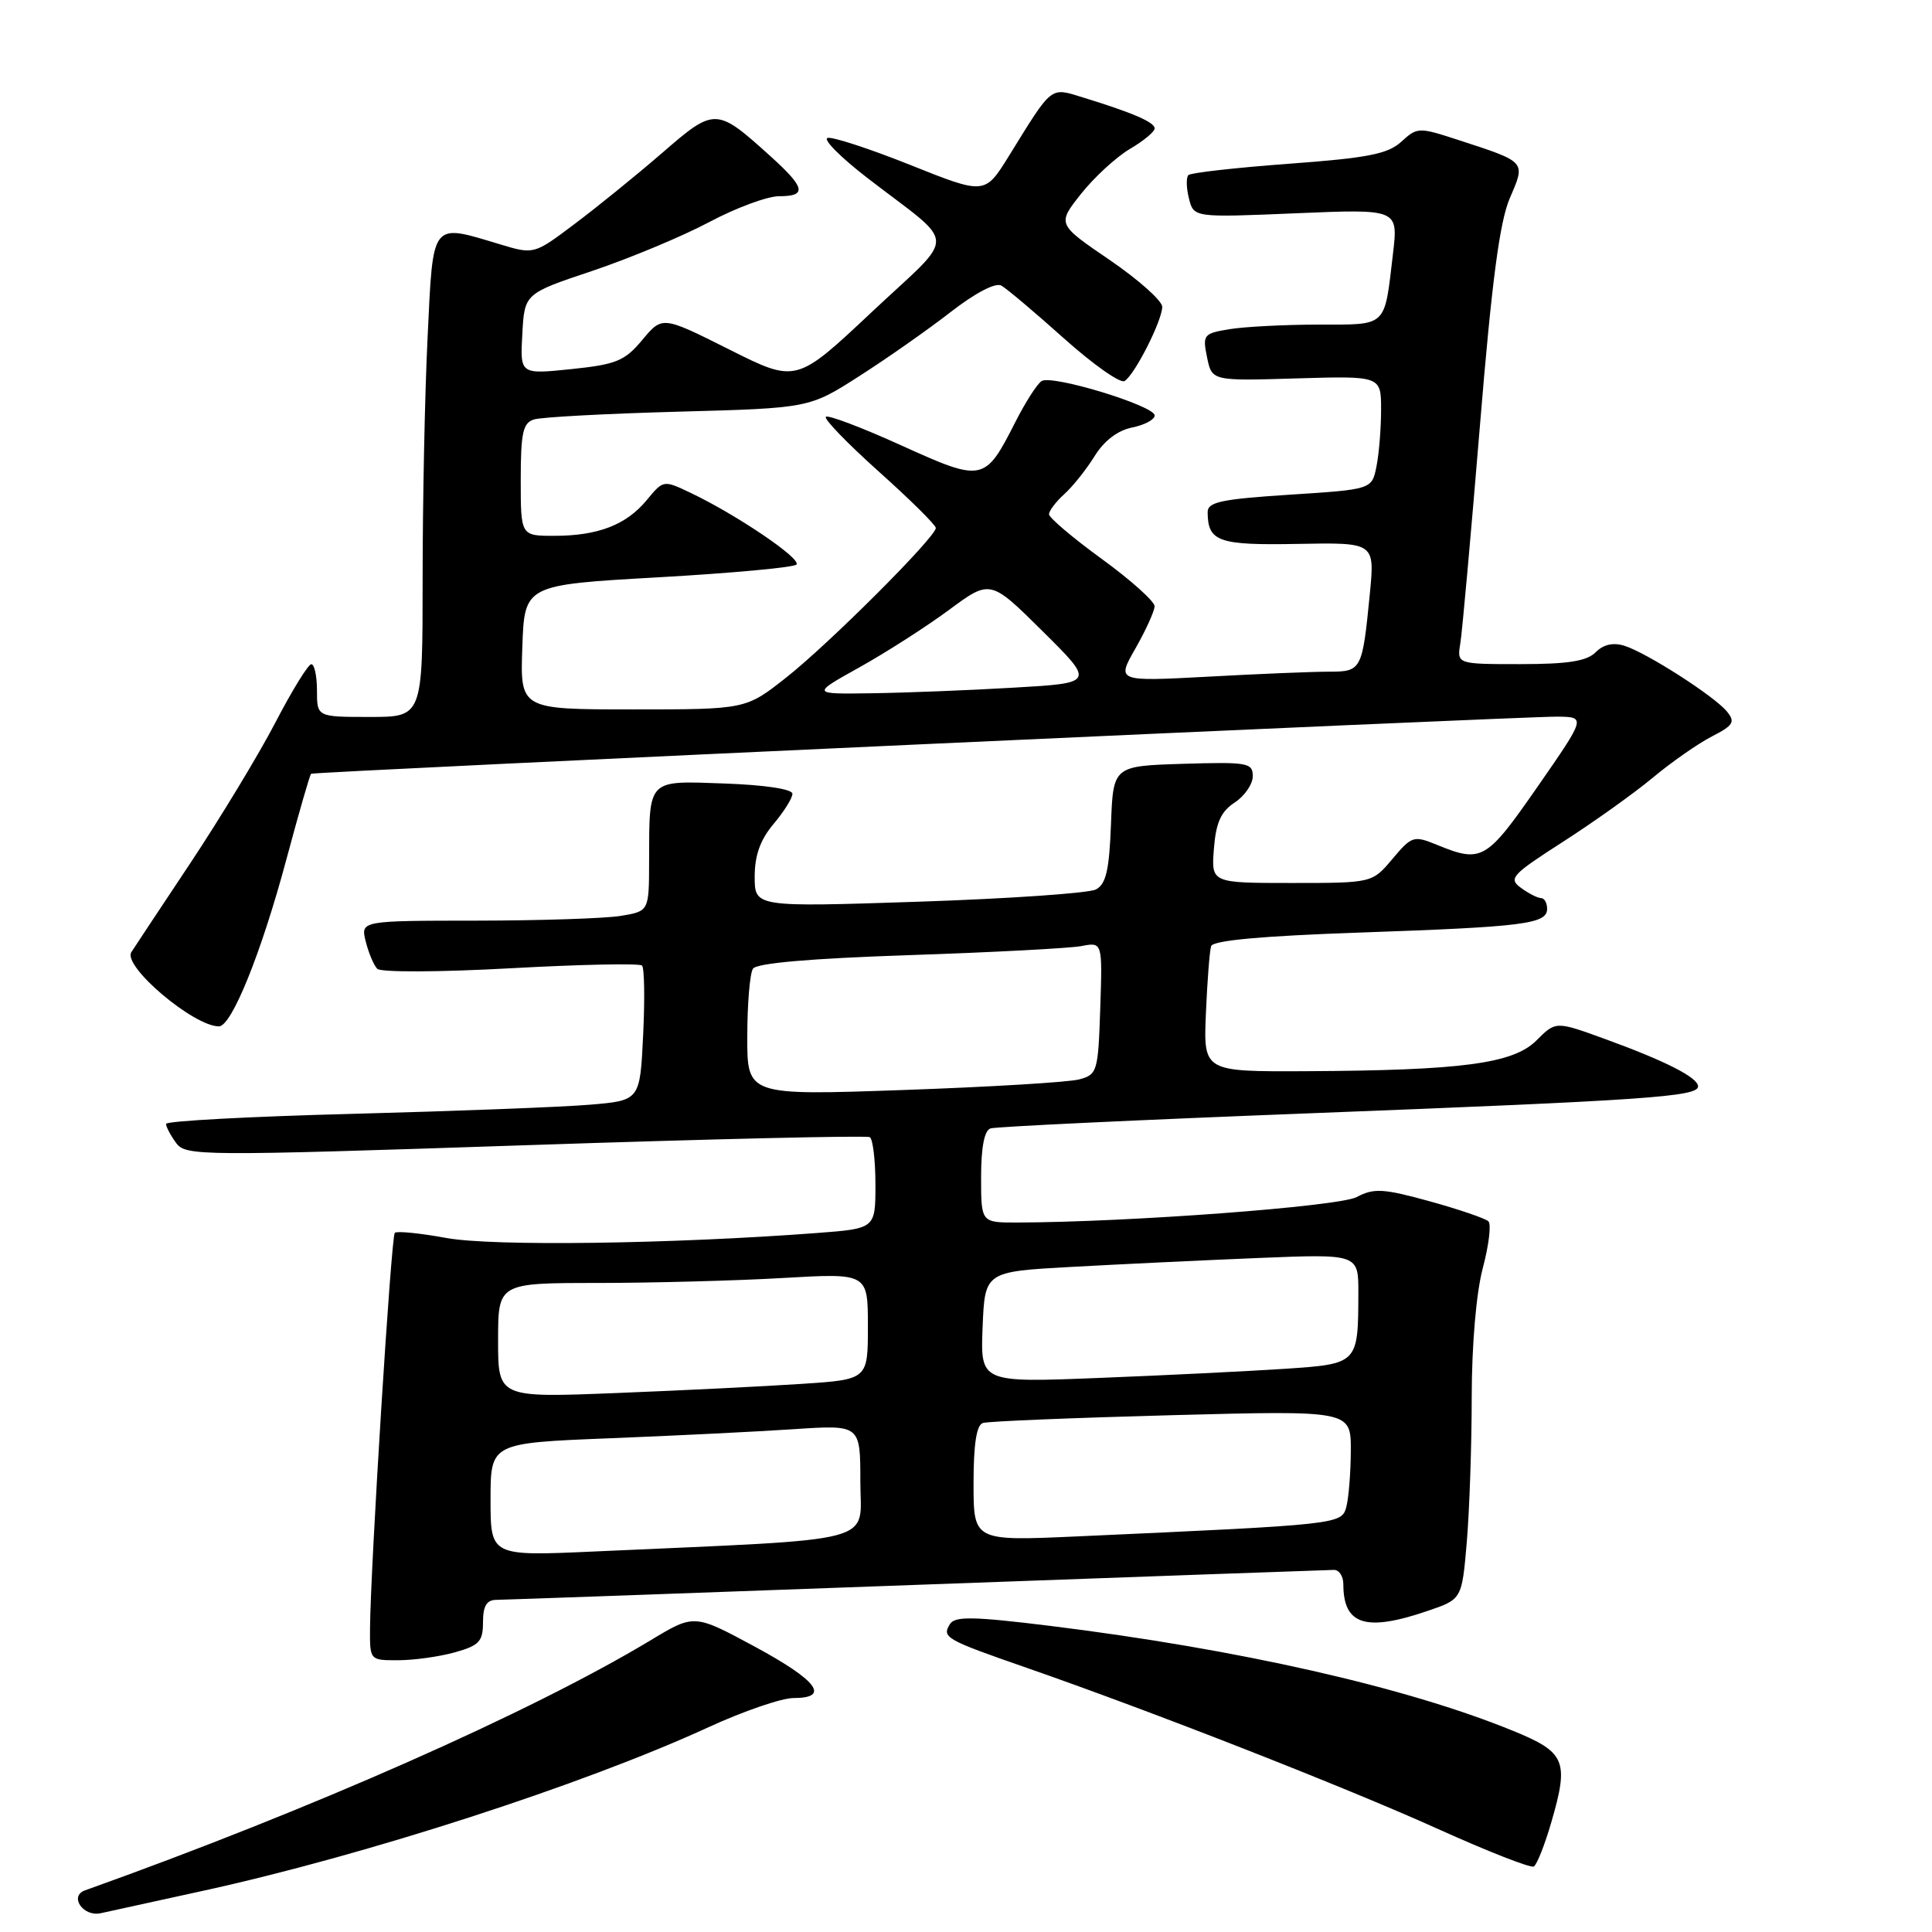 <?xml version="1.0" encoding="UTF-8" standalone="no"?>
<!DOCTYPE svg PUBLIC "-//W3C//DTD SVG 1.1//EN" "http://www.w3.org/Graphics/SVG/1.1/DTD/svg11.dtd" >
<svg xmlns="http://www.w3.org/2000/svg" xmlns:xlink="http://www.w3.org/1999/xlink" version="1.1" viewBox="0 0 256 256">
 <g >
 <path fill="currentColor"
d=" M 27.00 250.52 C 48.54 245.80 77.34 236.47 93.89 228.86 C 98.50 226.74 103.57 225.00 105.14 225.00 C 110.07 225.00 108.31 222.67 100.00 218.18 C 91.99 213.86 91.99 213.86 86.25 217.32 C 70.37 226.89 41.26 239.76 11.27 250.48 C 9.11 251.25 11.03 254.03 13.35 253.51 C 14.53 253.25 20.68 251.91 27.00 250.52 Z  M 205.56 241.45 C 207.92 233.32 207.45 232.19 200.50 229.35 C 186.36 223.56 164.15 218.53 139.09 215.43 C 128.99 214.19 126.53 214.14 125.88 215.19 C 124.78 216.97 125.24 217.24 136.00 220.98 C 152.65 226.77 178.11 236.74 190.50 242.33 C 197.10 245.31 202.83 247.56 203.24 247.32 C 203.64 247.09 204.69 244.45 205.56 241.45 Z  M 60.25 218.95 C 63.50 218.04 64.00 217.51 64.00 214.95 C 64.00 212.81 64.48 212.00 65.75 211.99 C 66.71 211.98 91.80 211.09 121.50 210.00 C 151.20 208.92 176.06 208.03 176.75 208.02 C 177.44 208.01 178.00 208.86 178.00 209.92 C 178.00 215.32 180.96 216.26 189.18 213.45 C 193.71 211.91 193.71 211.91 194.36 204.30 C 194.71 200.12 195.01 191.48 195.01 185.10 C 195.02 178.15 195.61 171.30 196.48 168.02 C 197.28 165.01 197.62 162.22 197.22 161.83 C 196.82 161.45 193.33 160.25 189.45 159.18 C 183.28 157.48 182.06 157.41 179.76 158.62 C 177.37 159.87 149.45 161.96 134.75 161.99 C 130.00 162.00 130.00 162.00 130.00 155.97 C 130.00 152.03 130.43 149.79 131.25 149.52 C 131.94 149.29 150.95 148.39 173.50 147.52 C 218.14 145.79 225.00 145.32 225.00 143.95 C 225.00 142.78 220.68 140.58 212.64 137.66 C 206.15 135.30 206.15 135.30 203.59 137.86 C 200.52 140.94 193.71 141.84 172.98 141.94 C 159.46 142.00 159.46 142.00 159.79 134.25 C 159.97 129.99 160.28 125.99 160.48 125.37 C 160.73 124.61 167.21 124.02 180.17 123.57 C 202.00 122.81 205.00 122.43 205.00 120.42 C 205.00 119.64 204.64 119.00 204.19 119.00 C 203.75 119.00 202.55 118.39 201.54 117.65 C 199.84 116.41 200.29 115.92 207.09 111.55 C 211.17 108.93 216.53 105.11 219.00 103.05 C 221.47 100.99 224.99 98.53 226.82 97.59 C 229.70 96.11 229.96 95.66 228.82 94.27 C 227.14 92.23 218.20 86.50 215.25 85.57 C 213.76 85.10 212.46 85.39 211.43 86.43 C 210.25 87.61 207.75 88.00 201.45 88.00 C 193.05 88.00 193.05 88.00 193.50 85.25 C 193.75 83.74 194.91 70.80 196.09 56.50 C 197.67 37.27 198.71 29.39 200.06 26.25 C 202.17 21.35 202.32 21.51 193.18 18.53 C 187.99 16.84 187.80 16.84 185.68 18.78 C 183.89 20.41 181.24 20.93 170.76 21.70 C 163.76 22.22 157.78 22.89 157.47 23.20 C 157.16 23.51 157.19 24.90 157.54 26.29 C 158.17 28.83 158.17 28.83 171.72 28.26 C 185.27 27.69 185.27 27.69 184.58 33.59 C 183.41 43.49 183.93 43.00 174.68 43.01 C 170.18 43.02 164.88 43.29 162.90 43.62 C 159.47 44.18 159.33 44.37 159.94 47.34 C 160.58 50.48 160.58 50.48 171.79 50.14 C 183.00 49.81 183.00 49.81 183.00 54.28 C 183.00 56.74 182.73 60.12 182.39 61.80 C 181.78 64.85 181.78 64.85 170.89 65.55 C 161.80 66.14 160.00 66.52 160.02 67.88 C 160.05 71.78 161.44 72.27 171.98 72.07 C 182.17 71.88 182.17 71.88 181.51 78.69 C 180.51 88.82 180.42 89.00 176.09 89.00 C 174.01 89.00 166.83 89.29 160.13 89.66 C 147.94 90.31 147.94 90.31 150.46 85.91 C 151.84 83.48 152.98 80.97 152.99 80.33 C 152.99 79.69 149.85 76.87 146.00 74.07 C 142.15 71.27 139.00 68.60 139.00 68.14 C 139.00 67.69 139.91 66.48 141.03 65.47 C 142.15 64.46 143.95 62.20 145.04 60.44 C 146.29 58.41 148.10 57.03 150.00 56.65 C 151.65 56.32 153.00 55.60 153.00 55.05 C 153.00 53.77 139.42 49.62 138.02 50.49 C 137.44 50.85 135.88 53.28 134.56 55.88 C 130.50 63.88 130.27 63.93 119.43 59.02 C 114.21 56.65 109.72 54.95 109.43 55.23 C 109.15 55.52 112.31 58.78 116.46 62.50 C 120.61 66.21 124.00 69.57 124.00 69.96 C 124.00 71.16 109.85 85.31 104.16 89.79 C 98.82 94.00 98.82 94.00 83.87 94.00 C 68.92 94.00 68.92 94.00 69.21 85.75 C 69.50 77.50 69.50 77.50 87.18 76.50 C 96.90 75.95 105.16 75.19 105.53 74.81 C 106.26 74.07 97.64 68.23 91.54 65.32 C 87.91 63.59 87.91 63.59 85.70 66.26 C 82.99 69.55 79.24 71.00 73.43 71.00 C 69.00 71.00 69.00 71.00 69.00 63.57 C 69.00 57.36 69.29 56.04 70.75 55.58 C 71.72 55.27 80.32 54.81 89.87 54.55 C 107.24 54.08 107.24 54.08 113.87 49.83 C 117.52 47.50 122.95 43.69 125.95 41.36 C 129.23 38.81 131.91 37.41 132.68 37.84 C 133.38 38.23 137.12 41.38 140.98 44.84 C 144.84 48.29 148.45 50.84 149.01 50.49 C 150.36 49.66 154.00 42.47 154.00 40.65 C 154.00 39.86 150.87 37.07 147.04 34.45 C 140.07 29.70 140.07 29.70 143.24 25.69 C 144.99 23.49 147.90 20.81 149.71 19.74 C 151.52 18.68 153.00 17.45 153.00 17.02 C 153.00 16.20 150.12 14.95 143.55 12.93 C 139.10 11.56 139.53 11.22 133.69 20.66 C 130.50 25.81 130.50 25.81 120.62 21.86 C 115.19 19.69 110.25 18.08 109.65 18.28 C 109.04 18.49 111.42 20.87 114.93 23.58 C 127.00 32.89 126.93 30.62 115.50 41.36 C 105.50 50.76 105.50 50.76 96.63 46.31 C 87.76 41.86 87.76 41.86 85.11 45.04 C 82.77 47.84 81.66 48.29 75.69 48.91 C 68.91 49.61 68.91 49.61 69.21 44.26 C 69.50 38.90 69.50 38.90 78.50 35.89 C 83.45 34.22 90.41 31.32 93.97 29.43 C 97.52 27.54 101.69 26.00 103.22 26.00 C 106.96 26.00 106.73 24.89 102.09 20.70 C 94.91 14.21 94.72 14.21 87.72 20.28 C 84.30 23.24 79.08 27.47 76.12 29.69 C 70.75 33.73 70.75 33.73 66.21 32.36 C 57.06 29.61 57.40 29.17 56.66 44.66 C 56.29 52.17 56.00 66.57 56.00 76.66 C 56.00 95.00 56.00 95.00 49.00 95.00 C 42.00 95.00 42.00 95.00 42.00 91.50 C 42.00 89.58 41.66 88.00 41.25 88.01 C 40.84 88.02 38.70 91.48 36.50 95.72 C 34.30 99.95 29.20 108.38 25.16 114.46 C 21.12 120.53 17.63 125.80 17.40 126.17 C 16.24 128.03 25.65 136.00 29.01 136.00 C 30.69 136.00 34.62 126.29 37.94 113.90 C 39.59 107.76 41.06 102.64 41.22 102.53 C 41.60 102.24 201.53 94.92 206.33 94.96 C 210.15 95.00 210.15 95.00 203.73 104.25 C 196.92 114.05 196.34 114.38 190.34 111.92 C 187.33 110.69 187.05 110.78 184.50 113.82 C 181.82 117.00 181.82 117.00 171.15 117.00 C 160.49 117.00 160.49 117.00 160.85 112.45 C 161.12 109.00 161.78 107.53 163.60 106.34 C 164.92 105.48 166.00 103.90 166.00 102.85 C 166.00 101.07 165.31 100.95 156.75 101.21 C 147.50 101.50 147.50 101.50 147.21 109.24 C 146.98 115.32 146.55 117.16 145.21 117.86 C 144.27 118.35 133.71 119.08 121.75 119.48 C 100.00 120.20 100.00 120.20 100.00 116.17 C 100.00 113.34 100.74 111.27 102.50 109.18 C 103.88 107.55 105.00 105.75 105.00 105.18 C 105.00 104.56 101.34 104.01 96.05 103.82 C 85.69 103.45 86.04 103.09 86.01 114.12 C 86.00 120.74 86.00 120.74 82.25 121.36 C 80.19 121.70 71.59 121.98 63.14 121.99 C 47.78 122.00 47.78 122.00 48.46 124.75 C 48.84 126.26 49.52 127.89 49.99 128.37 C 50.46 128.85 58.19 128.82 67.67 128.30 C 76.92 127.79 84.76 127.63 85.07 127.94 C 85.39 128.25 85.45 132.40 85.22 137.16 C 84.80 145.82 84.80 145.82 78.15 146.38 C 74.49 146.69 60.36 147.23 46.75 147.59 C 33.14 147.94 22.00 148.54 22.00 148.92 C 22.00 149.30 22.60 150.44 23.33 151.44 C 24.61 153.18 26.35 153.20 69.58 151.75 C 94.29 150.92 114.84 150.44 115.25 150.68 C 115.66 150.92 116.00 153.74 116.00 156.95 C 116.00 162.79 116.00 162.79 108.25 163.38 C 88.88 164.84 65.27 165.16 59.15 164.04 C 55.65 163.40 52.57 163.09 52.31 163.36 C 51.83 163.84 49.10 207.54 49.03 215.75 C 49.00 220.00 49.00 220.00 52.75 219.99 C 54.81 219.99 58.19 219.52 60.25 218.95 Z  M 65.00 198.71 C 65.00 191.21 65.00 191.21 80.75 190.58 C 89.41 190.24 100.44 189.69 105.25 189.37 C 114.00 188.79 114.00 188.79 114.00 196.28 C 114.00 204.68 117.20 203.84 78.75 205.58 C 65.00 206.20 65.00 206.20 65.00 198.71 Z  M 129.00 196.57 C 129.00 191.34 129.39 188.81 130.25 188.55 C 130.94 188.33 142.19 187.87 155.25 187.52 C 179.00 186.89 179.00 186.89 178.99 192.19 C 178.98 195.11 178.71 198.47 178.40 199.65 C 177.77 201.99 177.70 202.00 142.75 203.58 C 129.00 204.20 129.00 204.20 129.00 196.57 Z  M 66.00 177.61 C 66.00 170.00 66.00 170.00 79.25 170.00 C 86.54 169.99 97.56 169.70 103.75 169.34 C 115.00 168.69 115.00 168.69 115.00 175.74 C 115.00 182.79 115.00 182.79 106.25 183.37 C 101.44 183.69 90.41 184.24 81.75 184.58 C 66.00 185.21 66.00 185.21 66.00 177.61 Z  M 130.20 175.86 C 130.50 168.50 130.50 168.50 142.00 167.87 C 148.32 167.52 159.46 166.99 166.75 166.69 C 180.00 166.15 180.00 166.15 179.99 171.32 C 179.96 180.74 179.98 180.72 170.16 181.38 C 165.40 181.69 154.39 182.24 145.70 182.58 C 129.91 183.21 129.91 183.21 130.20 175.86 Z  M 99.02 137.33 C 99.02 133.02 99.36 128.99 99.77 128.36 C 100.25 127.62 107.35 127.00 120.50 126.56 C 131.50 126.19 141.76 125.65 143.29 125.36 C 146.08 124.82 146.08 124.82 145.79 133.59 C 145.51 142.01 145.40 142.39 142.98 143.03 C 141.60 143.40 131.14 144.03 119.73 144.43 C 99.00 145.16 99.00 145.16 99.02 137.33 Z  M 113.87 88.43 C 117.37 86.48 122.71 83.06 125.73 80.83 C 131.22 76.77 131.22 76.77 138.15 83.64 C 145.07 90.50 145.07 90.50 134.28 91.12 C 128.35 91.47 119.90 91.80 115.50 91.86 C 107.50 91.98 107.50 91.98 113.87 88.43 Z "/>
</g>
</svg>